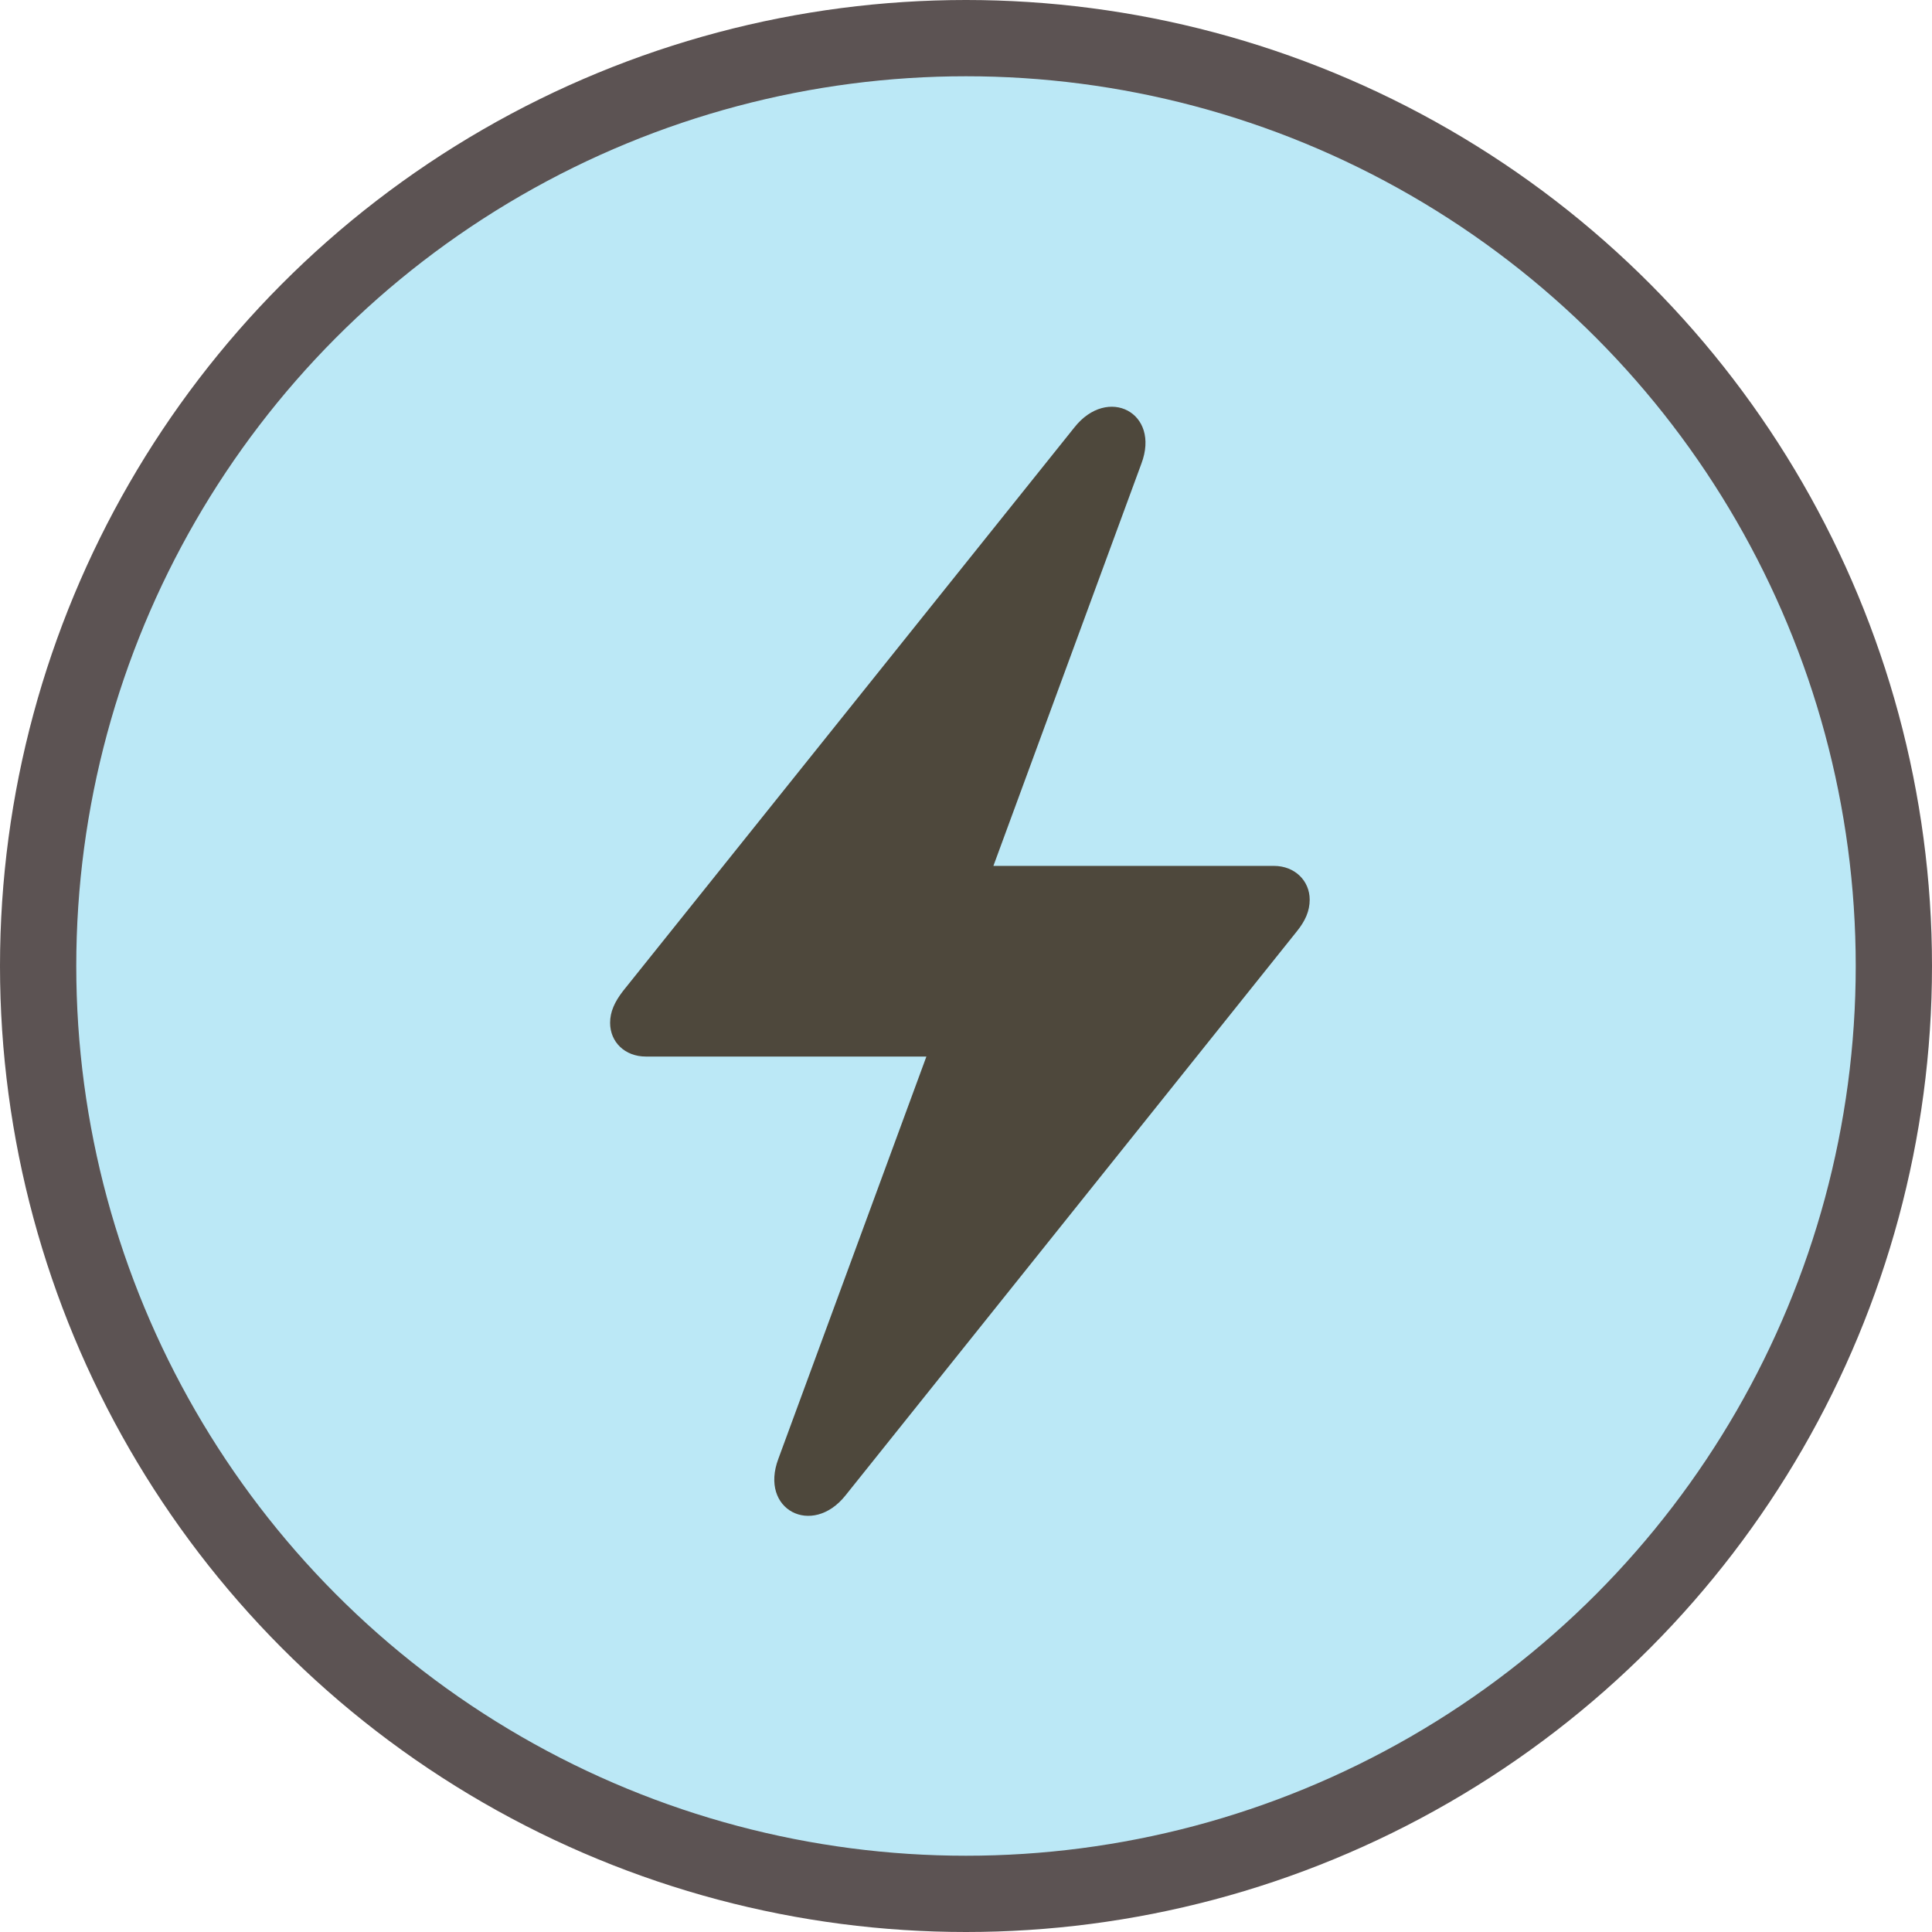 <svg width="38" height="38" viewBox="0 0 38 38" fill="none" xmlns="http://www.w3.org/2000/svg">
<circle cx="19" cy="19" r="18.25" fill="#BBE8F6" stroke="#5C5353" stroke-width="1.5"/>
<g clip-path="url(#clip0_312_625)">
<path d="M12 20.117C12 20.498 12.293 20.781 12.703 20.781H18.221L15.31 28.691C14.93 29.697 15.975 30.234 16.629 29.414L25.506 18.32C25.672 18.115 25.76 17.92 25.76 17.695C25.76 17.324 25.467 17.031 25.057 17.031H19.539L22.449 9.121C22.83 8.115 21.785 7.578 21.131 8.408L12.254 19.492C12.088 19.707 12 19.902 12 20.117Z" fill="#4E483C"/>
</g>
<defs>
<clipPath id="clip0_312_625">
<rect width="14.121" height="21.978" fill="white" transform="translate(12 8)"/>
</clipPath>
</defs>
</svg>
